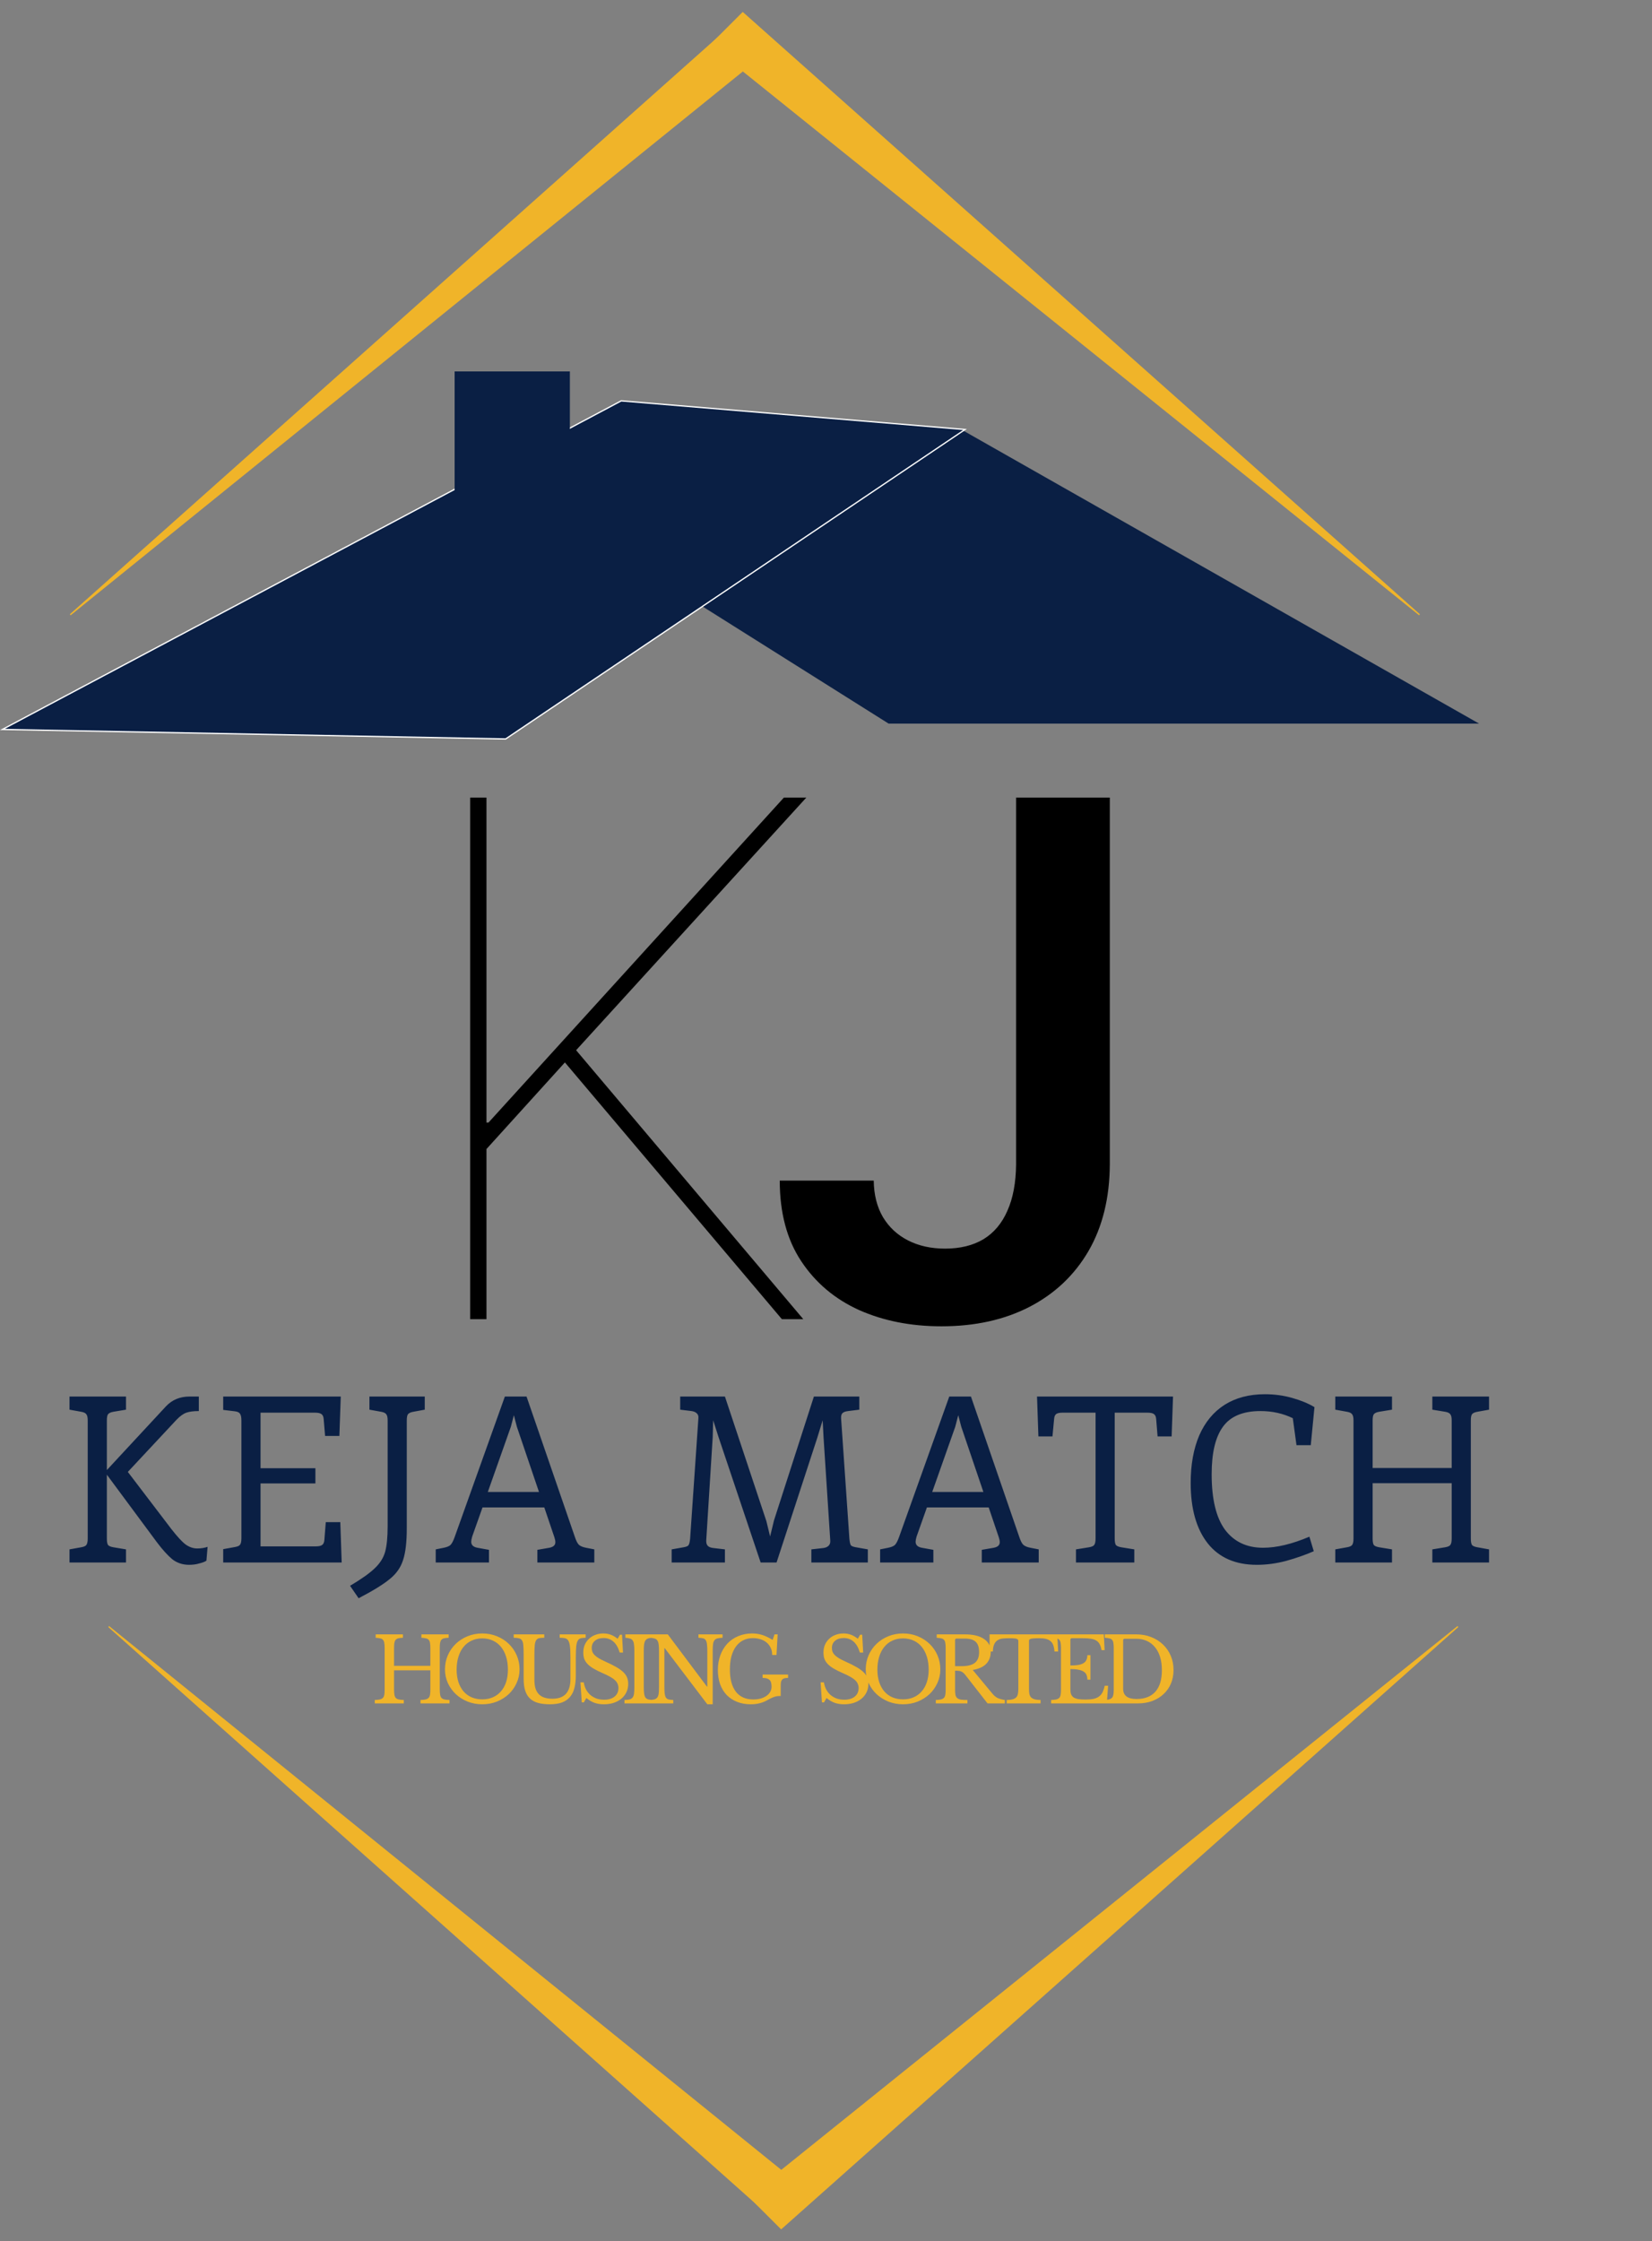 <svg width="129" height="175" viewBox="0 0 129 175" fill="none" xmlns="http://www.w3.org/2000/svg">
<rect x="0" y="0" width="129" height="175" fill="#808080" stroke="none"/>
<path d="M57.913 1.302L5.486 48L60.5 3.5L57.913 1.302Z" fill="#F0B429" stroke="#F0B429" stroke-width="0.1"/>
<path d="M58 1L110.844 48L55.5 3.5L58 1Z" fill="#F0B429" stroke="#F0B429" stroke-width="0.1"/>
<path d="M75 33.5L40 38L69.391 56.5H115.5L75 33.5Z" fill="#0A1F44"/>
<path d="M75.353 33.537L39.484 57.697L0.192 56.953L48.51 31.299L75.353 33.537Z" fill="#0A1F44" stroke="white" stroke-width="0.1"/>
<path d="M40 29V40" stroke="#0A1F44" stroke-width="9"/>
<path d="M36.714 103V62.273H37.987V87.648H38.146L61.214 62.273H62.964L44.987 82L62.726 103H61.055L44.112 82.954L37.987 89.716V103H36.714ZM79.344 62.273H86.662V90.909C86.649 93.534 86.092 95.794 84.992 97.69C83.891 99.573 82.353 101.025 80.378 102.045C78.416 103.053 76.129 103.557 73.517 103.557C71.131 103.557 68.983 103.133 67.074 102.284C65.178 101.422 63.673 100.15 62.56 98.466C61.446 96.782 60.889 94.688 60.889 92.182H68.227C68.241 93.282 68.479 94.23 68.943 95.026C69.421 95.821 70.077 96.431 70.912 96.855C71.747 97.279 72.708 97.492 73.796 97.492C74.975 97.492 75.976 97.246 76.798 96.756C77.62 96.252 78.243 95.51 78.668 94.528C79.105 93.547 79.331 92.341 79.344 90.909V62.273Z" fill="black"/>
<path d="M15.4 120.902C15.7 120.902 15.97 120.86 16.21 120.776L16.12 121.856C16 121.94 15.814 122.012 15.562 122.072C15.322 122.144 15.058 122.18 14.77 122.18C14.266 122.18 13.828 122.036 13.456 121.748C13.096 121.448 12.694 121.004 12.25 120.416L8.344 115.142V120.128C8.344 120.368 8.374 120.536 8.434 120.632C8.506 120.716 8.65 120.776 8.866 120.812L9.838 120.974V122H5.428V120.974L6.328 120.812C6.544 120.776 6.682 120.716 6.742 120.632C6.814 120.536 6.85 120.368 6.85 120.128V110.912C6.85 110.672 6.814 110.51 6.742 110.426C6.682 110.33 6.544 110.264 6.328 110.228L5.428 110.066V109.04H9.838V110.066L8.866 110.228C8.65 110.264 8.506 110.33 8.434 110.426C8.374 110.51 8.344 110.672 8.344 110.912V114.782L12.952 109.814C13.432 109.298 14.05 109.04 14.806 109.04H15.526V110.174C15.118 110.174 14.794 110.216 14.554 110.3C14.314 110.384 14.056 110.57 13.78 110.858L9.982 114.926L13.384 119.39C13.852 119.99 14.224 120.392 14.5 120.596C14.788 120.8 15.088 120.902 15.4 120.902ZM26.681 122H17.429V120.956L18.329 120.794C18.545 120.758 18.683 120.698 18.743 120.614C18.815 120.518 18.851 120.35 18.851 120.11V110.912C18.851 110.66 18.815 110.486 18.743 110.39C18.683 110.282 18.545 110.216 18.329 110.192L17.429 110.084V109.04H26.609L26.501 112.118H25.385L25.277 110.822C25.265 110.618 25.205 110.48 25.097 110.408C25.001 110.336 24.833 110.3 24.593 110.3H20.345V114.638H24.629V115.826H20.345V120.74H24.647C24.887 120.74 25.055 120.704 25.151 120.632C25.259 120.56 25.319 120.422 25.331 120.218L25.439 118.85H26.573L26.681 122ZM27.336 123.818C28.224 123.29 28.866 122.834 29.262 122.45C29.67 122.066 29.94 121.64 30.072 121.172C30.204 120.692 30.27 120.02 30.27 119.156V110.912C30.27 110.672 30.234 110.51 30.162 110.426C30.102 110.33 29.964 110.264 29.748 110.228L28.848 110.066V109.04H33.168V110.066L32.286 110.228C32.07 110.264 31.926 110.33 31.854 110.426C31.794 110.51 31.764 110.672 31.764 110.912V119.336C31.764 120.404 31.668 121.226 31.476 121.802C31.296 122.378 30.954 122.87 30.45 123.278C29.946 123.698 29.13 124.202 28.002 124.79L27.336 123.818ZM46.408 120.974V122H41.962V121.01L42.898 120.848C43.21 120.788 43.366 120.644 43.366 120.416C43.366 120.308 43.342 120.182 43.294 120.038L42.502 117.698H37.678L36.868 119.984C36.82 120.152 36.796 120.284 36.796 120.38C36.796 120.632 36.958 120.788 37.282 120.848L38.182 121.01V122H34.024V120.974L34.654 120.848C34.894 120.8 35.068 120.728 35.176 120.632C35.284 120.524 35.392 120.32 35.5 120.02L39.424 109.04H41.116L44.896 120.02C44.992 120.308 45.094 120.506 45.202 120.614C45.322 120.722 45.508 120.8 45.76 120.848L46.408 120.974ZM42.088 116.492L40.36 111.398L40.126 110.498L39.892 111.398L38.092 116.492H42.088ZM67.767 120.974V122H63.357V120.974L64.311 120.866C64.479 120.842 64.611 120.782 64.707 120.686C64.803 120.59 64.845 120.458 64.833 120.29L64.311 112.262L64.239 110.894L63.825 112.244L60.639 122H59.397L56.103 112.19L55.689 110.894L55.653 112.208L55.149 120.254C55.137 120.446 55.173 120.59 55.257 120.686C55.341 120.782 55.485 120.842 55.689 120.866L56.607 120.974V122H52.449V120.974L53.367 120.812C53.583 120.776 53.715 120.722 53.763 120.65C53.823 120.566 53.865 120.398 53.889 120.146L54.537 110.714C54.549 110.558 54.507 110.438 54.411 110.354C54.315 110.258 54.177 110.198 53.997 110.174L53.115 110.066V109.04H56.607L59.847 118.778L60.135 119.966L60.441 118.706L63.555 109.04H67.101V110.066L66.237 110.174C66.021 110.198 65.871 110.252 65.787 110.336C65.703 110.42 65.667 110.558 65.679 110.75L66.327 120.146C66.351 120.398 66.387 120.566 66.435 120.65C66.495 120.722 66.633 120.776 66.849 120.812L67.767 120.974ZM81.11 120.974V122H76.664V121.01L77.6 120.848C77.912 120.788 78.068 120.644 78.068 120.416C78.068 120.308 78.044 120.182 77.996 120.038L77.204 117.698H72.38L71.57 119.984C71.522 120.152 71.498 120.284 71.498 120.38C71.498 120.632 71.66 120.788 71.984 120.848L72.884 121.01V122H68.726V120.974L69.356 120.848C69.596 120.8 69.77 120.728 69.878 120.632C69.986 120.524 70.094 120.32 70.202 120.02L74.126 109.04H75.818L79.598 120.02C79.694 120.308 79.796 120.506 79.904 120.614C80.024 120.722 80.21 120.8 80.462 120.848L81.11 120.974ZM76.79 116.492L75.062 111.398L74.828 110.498L74.594 111.398L72.794 116.492H76.79ZM91.598 109.04L91.49 112.154H90.392L90.284 110.822C90.272 110.618 90.212 110.48 90.104 110.408C90.008 110.336 89.84 110.3 89.6 110.3H87.044V120.128C87.044 120.368 87.074 120.536 87.134 120.632C87.206 120.716 87.35 120.776 87.566 120.812L88.574 120.974V122H84.02V120.974L85.028 120.812C85.244 120.776 85.382 120.716 85.442 120.632C85.514 120.536 85.55 120.368 85.55 120.128V110.3H82.976C82.736 110.3 82.568 110.336 82.472 110.408C82.376 110.48 82.322 110.618 82.31 110.822L82.184 112.154H81.086L80.978 109.04H91.598ZM98.143 122.18C96.475 122.18 95.197 121.622 94.309 120.506C93.421 119.378 92.977 117.806 92.977 115.79C92.977 114.362 93.199 113.126 93.643 112.082C94.099 111.038 94.759 110.24 95.623 109.688C96.499 109.136 97.549 108.86 98.773 108.86C99.517 108.86 100.225 108.956 100.897 109.148C101.581 109.34 102.163 109.58 102.643 109.868L102.355 112.838H101.239L100.951 110.732C100.183 110.36 99.343 110.174 98.431 110.174C97.063 110.174 96.085 110.582 95.497 111.398C94.909 112.202 94.615 113.438 94.615 115.106C94.615 117.05 94.963 118.496 95.659 119.444C96.367 120.38 97.357 120.848 98.629 120.848C99.685 120.848 100.891 120.56 102.247 119.984L102.589 121.118C101.929 121.406 101.209 121.658 100.429 121.874C99.661 122.078 98.899 122.18 98.143 122.18ZM115.375 110.228C115.159 110.264 115.015 110.33 114.943 110.426C114.883 110.51 114.853 110.672 114.853 110.912V120.128C114.853 120.368 114.883 120.536 114.943 120.632C115.015 120.716 115.159 120.776 115.375 120.812L116.275 120.974V122H111.847V120.974L112.837 120.812C113.053 120.776 113.191 120.716 113.251 120.632C113.323 120.536 113.359 120.368 113.359 120.128V115.808H107.185V120.128C107.185 120.368 107.215 120.536 107.275 120.632C107.347 120.716 107.491 120.776 107.707 120.812L108.697 120.974V122H104.269V120.974L105.169 120.812C105.385 120.776 105.523 120.716 105.583 120.632C105.655 120.536 105.691 120.368 105.691 120.128V110.912C105.691 110.672 105.655 110.51 105.583 110.426C105.523 110.33 105.385 110.264 105.169 110.228L104.269 110.066V109.04H108.697V110.066L107.707 110.228C107.491 110.264 107.347 110.33 107.275 110.426C107.215 110.51 107.185 110.672 107.185 110.912V114.62H113.359V110.912C113.359 110.672 113.323 110.51 113.251 110.426C113.191 110.33 113.053 110.264 112.837 110.228L111.847 110.066V109.04H116.275V110.066L115.375 110.228Z" fill="#0A1F44"/>
<path d="M34.34 131.887C34.34 132.064 34.349 132.209 34.368 132.321C34.387 132.428 34.422 132.512 34.473 132.573C34.529 132.629 34.606 132.669 34.704 132.692C34.807 132.715 34.94 132.729 35.103 132.734V133H32.835V132.734C32.998 132.729 33.129 132.715 33.227 132.692C33.33 132.669 33.409 132.629 33.465 132.573C33.521 132.517 33.558 132.438 33.577 132.335C33.596 132.232 33.605 132.099 33.605 131.936V130.417H30.77V131.887C30.77 132.064 30.779 132.209 30.798 132.321C30.817 132.428 30.852 132.512 30.903 132.573C30.959 132.629 31.036 132.669 31.134 132.692C31.237 132.715 31.37 132.729 31.533 132.734V133H29.265V132.734C29.428 132.729 29.559 132.715 29.657 132.692C29.76 132.669 29.839 132.629 29.895 132.573C29.951 132.517 29.988 132.438 30.007 132.335C30.026 132.232 30.035 132.099 30.035 131.936V128.674C30.035 128.511 30.026 128.38 30.007 128.282C29.993 128.179 29.96 128.1 29.909 128.044C29.862 127.983 29.792 127.944 29.699 127.925C29.606 127.902 29.484 127.885 29.335 127.876V127.61H31.463V127.876C31.314 127.881 31.192 127.895 31.099 127.918C31.01 127.941 30.94 127.983 30.889 128.044C30.842 128.105 30.81 128.189 30.791 128.296C30.777 128.403 30.77 128.546 30.77 128.723V130.067H33.605V128.674C33.605 128.511 33.596 128.38 33.577 128.282C33.563 128.179 33.53 128.1 33.479 128.044C33.432 127.983 33.362 127.944 33.269 127.925C33.176 127.902 33.054 127.885 32.905 127.876V127.61H35.033V127.876C34.884 127.881 34.762 127.895 34.669 127.918C34.58 127.941 34.51 127.983 34.459 128.044C34.412 128.105 34.38 128.189 34.361 128.296C34.347 128.403 34.34 128.546 34.34 128.723V131.887ZM37.659 127.54C38.07 127.54 38.452 127.612 38.807 127.757C39.162 127.902 39.47 128.1 39.731 128.352C39.992 128.604 40.198 128.9 40.347 129.241C40.496 129.582 40.571 129.95 40.571 130.347C40.571 130.725 40.494 131.08 40.34 131.411C40.191 131.742 39.985 132.032 39.724 132.279C39.463 132.522 39.155 132.715 38.8 132.86C38.445 133 38.065 133.07 37.659 133.07C37.253 133.07 36.873 133 36.518 132.86C36.163 132.715 35.855 132.522 35.594 132.279C35.333 132.032 35.125 131.742 34.971 131.411C34.822 131.08 34.747 130.725 34.747 130.347C34.747 129.95 34.822 129.582 34.971 129.241C35.12 128.9 35.326 128.604 35.587 128.352C35.848 128.1 36.156 127.902 36.511 127.757C36.866 127.612 37.248 127.54 37.659 127.54ZM37.659 132.685C37.967 132.685 38.242 132.631 38.485 132.524C38.732 132.417 38.942 132.263 39.115 132.062C39.292 131.861 39.428 131.619 39.521 131.334C39.614 131.045 39.661 130.723 39.661 130.368C39.661 129.995 39.614 129.659 39.521 129.36C39.428 129.057 39.295 128.8 39.122 128.59C38.949 128.375 38.739 128.212 38.492 128.1C38.245 127.983 37.967 127.925 37.659 127.925C37.351 127.925 37.073 127.983 36.826 128.1C36.579 128.212 36.369 128.375 36.196 128.59C36.023 128.8 35.89 129.057 35.797 129.36C35.704 129.659 35.657 129.995 35.657 130.368C35.657 130.723 35.704 131.045 35.797 131.334C35.89 131.619 36.023 131.861 36.196 132.062C36.369 132.263 36.579 132.417 36.826 132.524C37.073 132.631 37.351 132.685 37.659 132.685ZM44.964 130.83C44.964 131.199 44.927 131.523 44.852 131.803C44.782 132.083 44.665 132.316 44.502 132.503C44.343 132.69 44.136 132.832 43.879 132.93C43.622 133.023 43.312 133.07 42.948 133.07C42.603 133.07 42.302 133.037 42.045 132.972C41.788 132.902 41.574 132.79 41.401 132.636C41.228 132.477 41.1 132.272 41.016 132.02C40.932 131.768 40.89 131.458 40.89 131.089V129.241C40.89 128.896 40.881 128.63 40.862 128.443C40.848 128.256 40.801 128.119 40.722 128.03C40.666 127.969 40.589 127.93 40.491 127.911C40.398 127.888 40.272 127.876 40.113 127.876V127.61H42.5V127.876C42.341 127.876 42.213 127.885 42.115 127.904C42.017 127.923 41.94 127.969 41.884 128.044C41.819 128.128 41.777 128.263 41.758 128.45C41.739 128.632 41.73 128.896 41.73 129.241V131.145C41.73 131.383 41.753 131.595 41.8 131.782C41.851 131.964 41.933 132.12 42.045 132.251C42.157 132.377 42.302 132.473 42.479 132.538C42.661 132.603 42.883 132.636 43.144 132.636C43.611 132.636 43.961 132.508 44.194 132.251C44.427 131.99 44.544 131.607 44.544 131.103V129.416C44.544 129.001 44.528 128.686 44.495 128.471C44.462 128.256 44.402 128.105 44.313 128.016C44.248 127.955 44.166 127.918 44.068 127.904C43.97 127.885 43.849 127.876 43.704 127.876V127.61H45.734V127.876C45.585 127.876 45.461 127.888 45.363 127.911C45.27 127.934 45.195 127.986 45.139 128.065C45.069 128.163 45.022 128.317 44.999 128.527C44.976 128.732 44.964 129.029 44.964 129.416V130.83ZM45.324 131.355H45.583C45.616 131.565 45.677 131.754 45.765 131.922C45.859 132.09 45.973 132.232 46.108 132.349C46.248 132.466 46.407 132.557 46.584 132.622C46.766 132.683 46.962 132.713 47.172 132.713C47.518 132.713 47.791 132.631 47.991 132.468C48.192 132.305 48.292 132.083 48.292 131.803C48.292 131.686 48.271 131.579 48.229 131.481C48.192 131.383 48.127 131.29 48.033 131.201C47.94 131.108 47.814 131.017 47.655 130.928C47.501 130.839 47.305 130.744 47.067 130.641C46.778 130.515 46.535 130.394 46.339 130.277C46.143 130.16 45.987 130.039 45.87 129.913C45.754 129.787 45.67 129.654 45.618 129.514C45.572 129.369 45.548 129.206 45.548 129.024C45.548 128.809 45.586 128.611 45.66 128.429C45.74 128.247 45.849 128.091 45.989 127.96C46.129 127.825 46.295 127.722 46.486 127.652C46.678 127.577 46.888 127.54 47.116 127.54C47.322 127.54 47.513 127.573 47.69 127.638C47.868 127.703 48.047 127.808 48.229 127.953L48.411 127.638H48.572L48.649 129.031H48.39C48.278 128.648 48.115 128.364 47.9 128.177C47.69 127.99 47.436 127.897 47.137 127.897C46.853 127.897 46.626 127.967 46.458 128.107C46.29 128.247 46.206 128.436 46.206 128.674C46.206 128.786 46.225 128.889 46.262 128.982C46.3 129.071 46.36 129.157 46.444 129.241C46.528 129.32 46.638 129.402 46.773 129.486C46.909 129.565 47.077 129.649 47.277 129.738C47.623 129.892 47.91 130.037 48.138 130.172C48.367 130.303 48.549 130.436 48.684 130.571C48.82 130.702 48.915 130.842 48.971 130.991C49.027 131.136 49.055 131.299 49.055 131.481C49.055 131.714 49.009 131.929 48.915 132.125C48.822 132.321 48.691 132.489 48.523 132.629C48.355 132.769 48.155 132.879 47.921 132.958C47.688 133.033 47.431 133.07 47.151 133.07C46.885 133.07 46.645 133.033 46.43 132.958C46.22 132.883 46.006 132.757 45.786 132.58L45.59 132.923H45.429L45.324 131.355ZM50.27 131.677C50.27 131.91 50.279 132.095 50.298 132.23C50.317 132.365 50.352 132.47 50.403 132.545C50.459 132.62 50.536 132.669 50.634 132.692C50.737 132.715 50.87 132.729 51.033 132.734V133H48.765V132.734C48.928 132.729 49.059 132.715 49.157 132.692C49.26 132.664 49.339 132.615 49.395 132.545C49.451 132.475 49.488 132.377 49.507 132.251C49.526 132.12 49.535 131.945 49.535 131.726V128.884C49.535 128.688 49.526 128.527 49.507 128.401C49.493 128.27 49.46 128.168 49.409 128.093C49.362 128.018 49.292 127.967 49.199 127.939C49.106 127.906 48.984 127.885 48.835 127.876V127.61H50.963V127.876C50.814 127.881 50.692 127.899 50.599 127.932C50.51 127.965 50.44 128.021 50.389 128.1C50.342 128.175 50.31 128.28 50.291 128.415C50.277 128.55 50.27 128.723 50.27 128.933V131.677ZM55.233 133.07L51.908 128.688H51.88V131.677C51.88 131.91 51.887 132.095 51.901 132.23C51.92 132.365 51.953 132.47 51.999 132.545C52.051 132.62 52.121 132.669 52.209 132.692C52.303 132.715 52.424 132.729 52.573 132.734V133H50.69V132.734C50.854 132.729 50.984 132.715 51.082 132.692C51.185 132.664 51.264 132.615 51.32 132.545C51.376 132.475 51.414 132.377 51.432 132.251C51.451 132.12 51.46 131.945 51.46 131.726V128.884C51.46 128.688 51.451 128.527 51.432 128.401C51.418 128.27 51.386 128.168 51.334 128.093C51.288 128.018 51.218 127.967 51.124 127.939C51.031 127.906 50.91 127.885 50.76 127.876V127.61H52.146L55.205 131.691H55.233V128.933C55.233 128.704 55.224 128.522 55.205 128.387C55.191 128.247 55.159 128.14 55.107 128.065C55.061 127.99 54.991 127.941 54.897 127.918C54.809 127.895 54.69 127.881 54.54 127.876V127.61H56.423V127.876C56.26 127.881 56.127 127.897 56.024 127.925C55.926 127.948 55.849 127.995 55.793 128.065C55.737 128.135 55.7 128.235 55.681 128.366C55.663 128.497 55.653 128.669 55.653 128.884V133.07H55.233ZM58.633 133.07C58.236 133.07 57.879 133.007 57.562 132.881C57.244 132.755 56.974 132.578 56.749 132.349C56.526 132.116 56.353 131.833 56.231 131.502C56.115 131.171 56.056 130.802 56.056 130.396C56.056 129.971 56.122 129.584 56.252 129.234C56.383 128.884 56.565 128.583 56.798 128.331C57.036 128.079 57.319 127.885 57.645 127.75C57.977 127.61 58.341 127.54 58.737 127.54C59.017 127.54 59.281 127.58 59.529 127.659C59.776 127.738 60.044 127.867 60.334 128.044L60.48 127.61H60.725L60.635 129.22H60.298C60.298 128.991 60.254 128.795 60.166 128.632C60.081 128.464 59.969 128.326 59.83 128.219C59.69 128.112 59.529 128.032 59.346 127.981C59.169 127.93 58.987 127.904 58.8 127.904C58.516 127.904 58.261 127.96 58.038 128.072C57.813 128.184 57.624 128.345 57.471 128.555C57.316 128.765 57.197 129.022 57.114 129.325C57.034 129.628 56.995 129.971 56.995 130.354C56.995 131.105 57.151 131.684 57.464 132.09C57.776 132.491 58.229 132.692 58.822 132.692C59.045 132.692 59.246 132.666 59.423 132.615C59.601 132.559 59.75 132.487 59.871 132.398C59.998 132.305 60.091 132.2 60.151 132.083C60.217 131.962 60.249 131.836 60.249 131.705C60.249 131.434 60.194 131.252 60.081 131.159C59.974 131.061 59.797 131.012 59.55 131.012V130.746H61.538V131.012C61.425 131.012 61.332 131.021 61.258 131.04C61.183 131.059 61.122 131.094 61.075 131.145C61.033 131.192 61.003 131.255 60.984 131.334C60.971 131.413 60.964 131.514 60.964 131.635V132.419C60.875 132.419 60.793 132.424 60.718 132.433C60.648 132.438 60.574 132.454 60.495 132.482C60.415 132.505 60.327 132.54 60.228 132.587C60.135 132.629 60.023 132.687 59.892 132.762C59.729 132.855 59.54 132.93 59.325 132.986C59.115 133.042 58.885 133.07 58.633 133.07ZM64.079 131.355H64.338C64.37 131.565 64.431 131.754 64.52 131.922C64.613 132.09 64.727 132.232 64.863 132.349C65.003 132.466 65.161 132.557 65.339 132.622C65.521 132.683 65.717 132.713 65.927 132.713C66.272 132.713 66.545 132.631 66.746 132.468C66.946 132.305 67.047 132.083 67.047 131.803C67.047 131.686 67.026 131.579 66.984 131.481C66.946 131.383 66.881 131.29 66.788 131.201C66.694 131.108 66.568 131.017 66.41 130.928C66.256 130.839 66.06 130.744 65.822 130.641C65.532 130.515 65.29 130.394 65.094 130.277C64.898 130.16 64.741 130.039 64.625 129.913C64.508 129.787 64.424 129.654 64.373 129.514C64.326 129.369 64.303 129.206 64.303 129.024C64.303 128.809 64.34 128.611 64.415 128.429C64.494 128.247 64.604 128.091 64.744 127.96C64.884 127.825 65.049 127.722 65.241 127.652C65.432 127.577 65.642 127.54 65.871 127.54C66.076 127.54 66.267 127.573 66.445 127.638C66.622 127.703 66.802 127.808 66.984 127.953L67.166 127.638H67.327L67.404 129.031H67.145C67.033 128.648 66.869 128.364 66.655 128.177C66.445 127.99 66.19 127.897 65.892 127.897C65.607 127.897 65.381 127.967 65.213 128.107C65.045 128.247 64.961 128.436 64.961 128.674C64.961 128.786 64.979 128.889 65.017 128.982C65.054 129.071 65.115 129.157 65.199 129.241C65.283 129.32 65.392 129.402 65.528 129.486C65.663 129.565 65.831 129.649 66.032 129.738C66.377 129.892 66.664 130.037 66.893 130.172C67.121 130.303 67.303 130.436 67.439 130.571C67.574 130.702 67.67 130.842 67.726 130.991C67.782 131.136 67.81 131.299 67.81 131.481C67.81 131.714 67.763 131.929 67.67 132.125C67.576 132.321 67.446 132.489 67.278 132.629C67.11 132.769 66.909 132.879 66.676 132.958C66.442 133.033 66.186 133.07 65.906 133.07C65.64 133.07 65.399 133.033 65.185 132.958C64.975 132.883 64.76 132.757 64.541 132.58L64.345 132.923H64.184L64.079 131.355ZM70.515 127.54C70.926 127.54 71.309 127.612 71.663 127.757C72.018 127.902 72.326 128.1 72.587 128.352C72.849 128.604 73.054 128.9 73.203 129.241C73.353 129.582 73.427 129.95 73.427 130.347C73.427 130.725 73.35 131.08 73.196 131.411C73.047 131.742 72.842 132.032 72.58 132.279C72.319 132.522 72.011 132.715 71.656 132.86C71.302 133 70.921 133.07 70.515 133.07C70.109 133.07 69.729 133 69.374 132.86C69.02 132.715 68.712 132.522 68.45 132.279C68.189 132.032 67.981 131.742 67.827 131.411C67.678 131.08 67.603 130.725 67.603 130.347C67.603 129.95 67.678 129.582 67.827 129.241C67.977 128.9 68.182 128.604 68.443 128.352C68.705 128.1 69.013 127.902 69.367 127.757C69.722 127.612 70.105 127.54 70.515 127.54ZM70.515 132.685C70.823 132.685 71.099 132.631 71.341 132.524C71.589 132.417 71.799 132.263 71.971 132.062C72.149 131.861 72.284 131.619 72.377 131.334C72.471 131.045 72.517 130.723 72.517 130.368C72.517 129.995 72.471 129.659 72.377 129.36C72.284 129.057 72.151 128.8 71.978 128.59C71.806 128.375 71.596 128.212 71.348 128.1C71.101 127.983 70.823 127.925 70.515 127.925C70.207 127.925 69.93 127.983 69.682 128.1C69.435 128.212 69.225 128.375 69.052 128.59C68.88 128.8 68.747 129.057 68.653 129.36C68.56 129.659 68.513 129.995 68.513 130.368C68.513 130.723 68.56 131.045 68.653 131.334C68.747 131.619 68.88 131.861 69.052 132.062C69.225 132.263 69.435 132.417 69.682 132.524C69.93 132.631 70.207 132.685 70.515 132.685ZM77.365 128.961C77.365 129.334 77.253 129.645 77.029 129.892C76.805 130.139 76.448 130.305 75.958 130.389L77.505 132.251C77.631 132.405 77.769 132.517 77.918 132.587C78.072 132.652 78.254 132.701 78.464 132.734V133H77.113L75.398 130.802C75.338 130.723 75.279 130.66 75.223 130.613C75.172 130.566 75.116 130.531 75.055 130.508C74.999 130.48 74.932 130.464 74.852 130.459C74.778 130.45 74.687 130.445 74.579 130.445V131.901C74.579 132.074 74.589 132.216 74.607 132.328C74.631 132.435 74.675 132.519 74.74 132.58C74.81 132.641 74.908 132.683 75.034 132.706C75.165 132.725 75.335 132.734 75.545 132.734V133H73.074V132.734C73.238 132.729 73.368 132.715 73.466 132.692C73.569 132.669 73.648 132.629 73.704 132.573C73.76 132.517 73.798 132.438 73.816 132.335C73.835 132.232 73.844 132.099 73.844 131.936V128.674C73.844 128.511 73.835 128.38 73.816 128.282C73.802 128.179 73.77 128.1 73.718 128.044C73.672 127.983 73.602 127.944 73.508 127.925C73.415 127.902 73.294 127.885 73.144 127.876V127.61H75.342C75.986 127.61 76.483 127.729 76.833 127.967C77.188 128.205 77.365 128.536 77.365 128.961ZM74.579 130.095H75.076C75.543 130.095 75.888 130.011 76.112 129.843C76.341 129.67 76.455 129.388 76.455 128.996C76.455 128.618 76.364 128.347 76.182 128.184C76.005 128.021 75.725 127.939 75.342 127.939H74.698C74.619 127.939 74.579 127.979 74.579 128.058V130.095ZM82.627 128.947H82.34C82.326 128.746 82.293 128.578 82.242 128.443C82.191 128.308 82.116 128.203 82.018 128.128C81.925 128.049 81.806 127.993 81.661 127.96C81.516 127.927 81.344 127.911 81.143 127.911C80.971 127.911 80.831 127.916 80.723 127.925C80.621 127.93 80.541 127.941 80.485 127.96C80.429 127.979 80.392 128.002 80.373 128.03C80.359 128.053 80.352 128.086 80.352 128.128V131.873C80.352 132.022 80.362 132.151 80.38 132.258C80.403 132.365 80.445 132.454 80.506 132.524C80.572 132.589 80.662 132.641 80.779 132.678C80.9 132.711 81.059 132.729 81.255 132.734V133H78.609V132.734C78.805 132.729 78.964 132.711 79.085 132.678C79.207 132.641 79.297 132.589 79.358 132.524C79.424 132.454 79.466 132.365 79.484 132.258C79.507 132.151 79.519 132.022 79.519 131.873V128.128C79.519 128.086 79.51 128.053 79.491 128.03C79.477 128.002 79.445 127.979 79.393 127.96C79.347 127.941 79.279 127.93 79.19 127.925C79.102 127.916 78.983 127.911 78.833 127.911C78.651 127.911 78.481 127.918 78.322 127.932C78.168 127.946 78.033 127.988 77.916 128.058C77.804 128.123 77.713 128.226 77.643 128.366C77.573 128.506 77.536 128.7 77.531 128.947H77.272V127.61H82.557L82.627 128.947ZM83.584 130.039C83.836 130.039 84.046 130.025 84.214 129.997C84.387 129.964 84.522 129.915 84.62 129.85C84.723 129.785 84.795 129.701 84.837 129.598C84.884 129.495 84.907 129.374 84.907 129.234H85.152V131.145H84.907C84.907 131.005 84.886 130.884 84.844 130.781C84.807 130.678 84.737 130.594 84.634 130.529C84.536 130.459 84.401 130.408 84.228 130.375C84.06 130.338 83.846 130.319 83.584 130.319V131.901C83.584 132.055 83.603 132.183 83.64 132.286C83.678 132.384 83.741 132.466 83.829 132.531C83.923 132.592 84.044 132.636 84.193 132.664C84.343 132.687 84.527 132.699 84.746 132.699C84.994 132.699 85.204 132.683 85.376 132.65C85.549 132.613 85.694 132.552 85.81 132.468C85.927 132.384 86.02 132.274 86.09 132.139C86.16 131.999 86.219 131.826 86.265 131.621H86.531L86.426 133H82.079V132.734C82.243 132.729 82.373 132.715 82.471 132.692C82.574 132.669 82.653 132.629 82.709 132.573C82.765 132.517 82.803 132.438 82.821 132.335C82.84 132.232 82.849 132.099 82.849 131.936V128.674C82.849 128.511 82.84 128.38 82.821 128.282C82.807 128.179 82.775 128.1 82.723 128.044C82.677 127.983 82.607 127.944 82.513 127.925C82.42 127.902 82.299 127.885 82.149 127.876V127.61H86.195L86.258 128.842H86.013C85.985 128.655 85.939 128.504 85.873 128.387C85.813 128.266 85.726 128.17 85.614 128.1C85.507 128.03 85.369 127.981 85.201 127.953C85.033 127.925 84.83 127.911 84.592 127.911H83.703C83.624 127.911 83.584 127.951 83.584 128.03V130.039ZM86.129 133V132.734C86.307 132.729 86.449 132.718 86.556 132.699C86.668 132.676 86.755 132.636 86.815 132.58C86.876 132.519 86.916 132.44 86.934 132.342C86.958 132.239 86.969 132.104 86.969 131.936V128.674C86.969 128.511 86.96 128.38 86.941 128.282C86.927 128.179 86.895 128.1 86.843 128.044C86.797 127.983 86.727 127.944 86.633 127.925C86.54 127.902 86.419 127.885 86.269 127.876V127.61H88.726C89.146 127.61 89.534 127.68 89.888 127.82C90.248 127.96 90.556 128.154 90.812 128.401C91.074 128.648 91.277 128.942 91.421 129.283C91.566 129.624 91.638 129.995 91.638 130.396C91.638 130.779 91.571 131.131 91.435 131.453C91.3 131.77 91.109 132.043 90.861 132.272C90.619 132.501 90.327 132.68 89.986 132.811C89.646 132.937 89.272 133 88.866 133H86.129ZM87.823 127.953C87.744 127.953 87.704 127.993 87.704 128.072V131.859C87.704 132.391 88.052 132.657 88.747 132.657C89.387 132.657 89.877 132.468 90.217 132.09C90.558 131.707 90.728 131.147 90.728 130.41C90.728 130.023 90.682 129.677 90.588 129.374C90.495 129.071 90.36 128.814 90.182 128.604C90.01 128.394 89.8 128.233 89.552 128.121C89.305 128.009 89.025 127.953 88.712 127.953H87.823Z" fill="#F0B429"/>
<path d="M60.913 173.699L8.486 127L63.5 171.5L60.913 173.699Z" fill="#F0B429" stroke="#F0B429" stroke-width="0.1"/>
<path d="M61 174L113.844 127L58.5 171.5L61 174Z" fill="#F0B429" stroke="#F0B429" stroke-width="0.1"/>
</svg>
